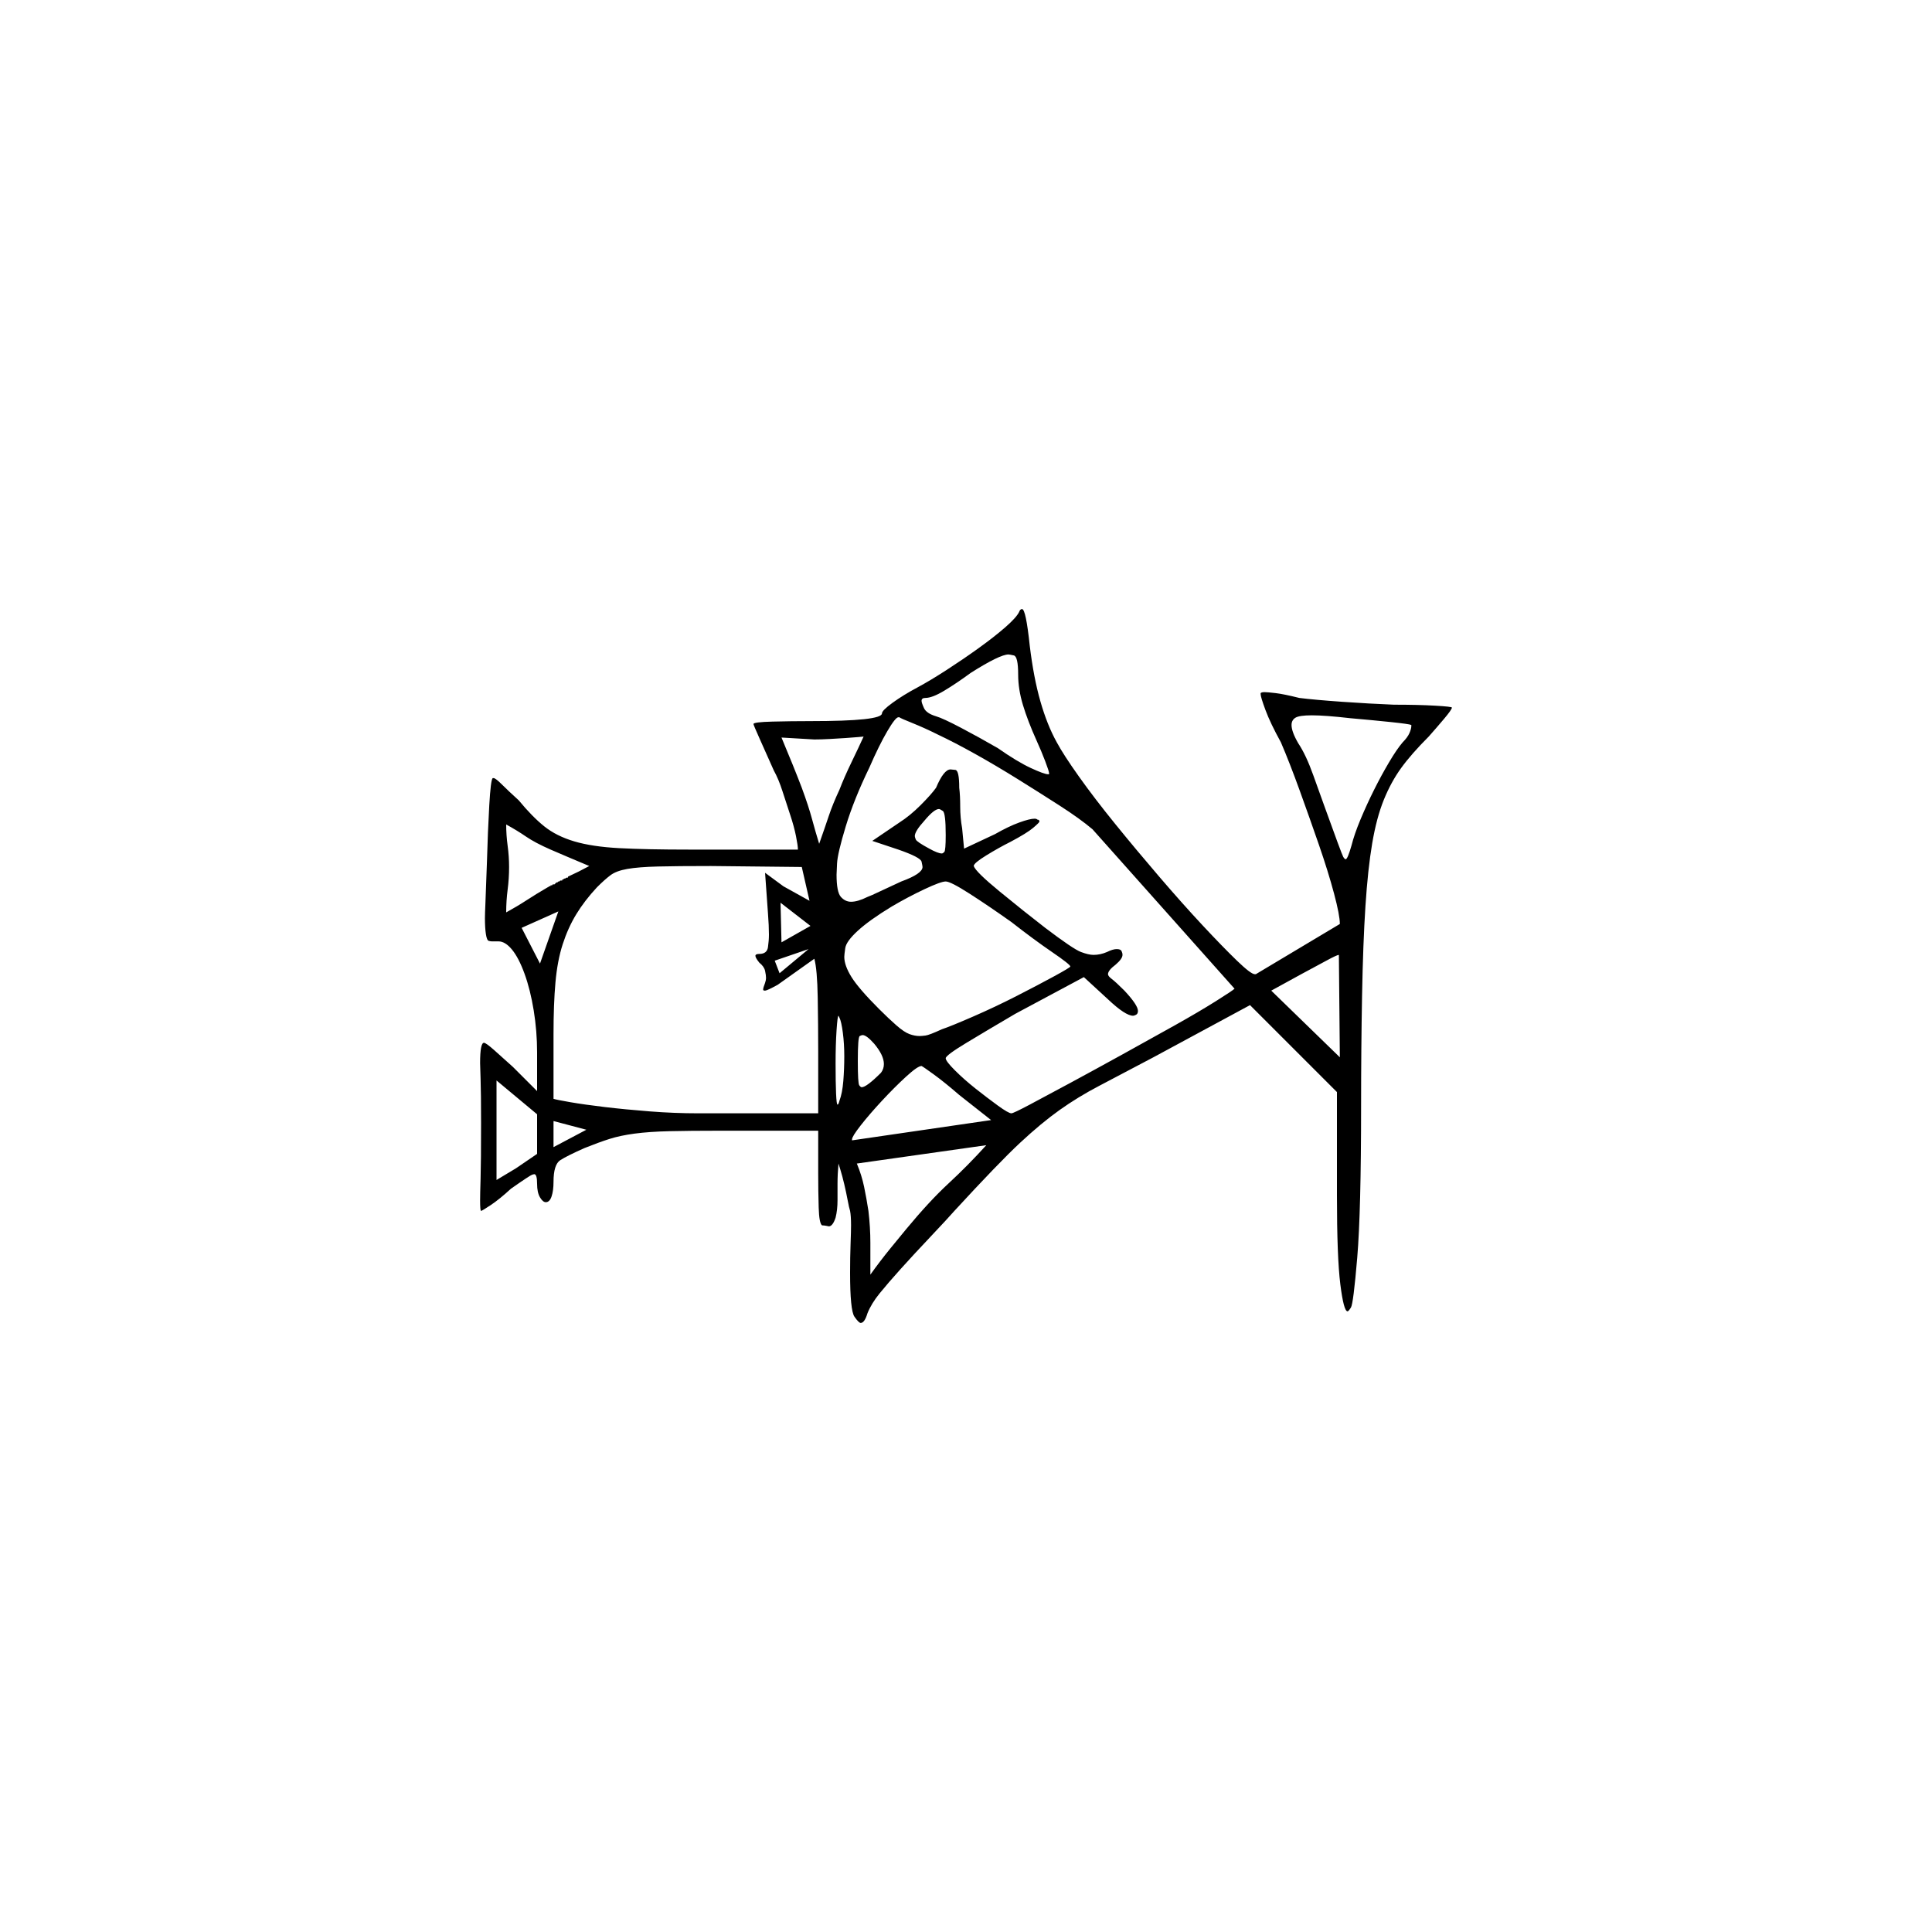 <?xml version="1.0" encoding="UTF-8" standalone="no"?>
<svg
   width="2000"
   height="2000"
   version="1.1"
   id="svg1"
   sodipodi:docname="u122ED.svg"
   inkscape:version="1.3.2 (091e20e, 2023-11-25)"
   xmlns:inkscape="http://www.inkscape.org/namespaces/inkscape"
   xmlns:sodipodi="http://sodipodi.sourceforge.net/DTD/sodipodi-0.dtd"
   xmlns="http://www.w3.org/2000/svg"
   xmlns:svg="http://www.w3.org/2000/svg">
  <defs
     id="defs1" />
  <sodipodi:namedview
     id="namedview1"
     pagecolor="#505050"
     bordercolor="#eeeeee"
     borderopacity="1"
     inkscape:showpageshadow="0"
     inkscape:pageopacity="0"
     inkscape:pagecheckerboard="0"
     inkscape:deskcolor="#505050"
     inkscape:zoom="0.379"
     inkscape:cx="1000"
     inkscape:cy="998.68074"
     inkscape:window-width="1392"
     inkscape:window-height="1212"
     inkscape:window-x="0"
     inkscape:window-y="0"
     inkscape:window-maximized="0"
     inkscape:current-layer="svg1" />
  <path
     d="m 1055,633.5 q 1,-3 3,-3 4,0 8,38 4,33 11,57.5 7,24.5 17,42.5 7,13 23,35.5 16,22.5 37.5,49 21.5,26.5 45.5,54.5 24,28 45,50.5 21,22.5 35.5,36.5 14.5,14 18.5,14 1,0 1,0 l 87,-52 q 0,-9 -6,-31.5 -6,-22.5 -15.5,-50 -9.5,-27.5 -20,-56.5 -10.5,-29 -19.5,-50 -11,-20 -16,-33.5 -5,-13.5 -5,-16.5 0,-1 0,-1 1,-1 4,-1 3,0 11.5,1 8.5,1 24.5,5 16,2 44.5,4 28.5,2 53.5,3 25,0 42.5,1 17.5,1 17.5,2 0,2 -8,11.5 -8,9.5 -16,18.5 -18,18 -28.5,32.5 -10.5,14.5 -18,33 -7.5,18.5 -12,45 -4.5,26.5 -7,65 -2.5,38.5 -3.5,93 -1,54.5 -1,113.5 0,110 -4,157.5 -4,47.5 -6.5,51.5 -2.5,4 -3.5,4 -4,0 -7.5,-28 -3.5,-28 -3.5,-92 v -107 l -90,-90 -100,54 q -34,18 -56,29.5 -22,11.5 -41,25 -19,13.5 -41,34 -22,20.5 -68,70.5 -7,8 -24.5,26.5 -17.5,18.5 -31,33.5 -13.5,15 -22,25.5 -8.5,10.5 -12.5,20.5 -3,10 -7,10 -2,0 -6.5,-6.5 -4.5,-6.5 -4.5,-45.5 0,-16 0.5,-29.5 0.5,-13.5 0.5,-19.5 0,-10 -1,-15 -1,-3 -2.5,-11 -1.5,-8 -3.5,-16.5 -2,-8.5 -4,-15 -2,-6.5 -2,-6.5 -1,11 -1,21 0,5 0,9 0,4 0,8 0,10 -2,18 -3,9 -7,9 0,0 -2.5,-0.5 -2.5,-0.5 -4.5,-0.5 -3,-2 -3.5,-18.5 -0.5,-16.5 -0.5,-35.5 v -44 H 745 q -31,0 -52,0.5 -21,0.5 -36,2.5 -15,2 -26,5.5 -11,3.5 -26,9.5 -18,8 -25,12.5 -7,4.5 -7,22.5 0,9 -2,15 -2,6 -6,6 -3,0 -6,-5 -3,-5 -3,-14 0,-10 -3,-10 0,0 -2,0.5 -2,0.5 -22,14.5 -12,11 -21,17 -9,6 -10,6 -1,0 -1,-11 0,-6 0.5,-22.5 0.5,-16.5 0.5,-57.5 0,-31 -0.5,-45.5 -0.5,-14.5 -0.5,-16.5 0,-21 4,-21 2,0 10.5,7.5 8.5,7.5 19.5,17.5 l 25,25 v -40 q 0,-22 -3.5,-43.5 -3.5,-21.5 -9.5,-38 -6,-16.5 -13,-25 -7,-8.5 -14,-8.5 -1,0 -3,0 -2,0 -4,0 -1,0 -3,-0.5 -2,-0.5 -3,-7 -1,-6.5 -1,-16.5 0,-4 0.5,-15.5 0.5,-11.5 1.5,-40.5 1,-35 2.5,-61 1.5,-26 3.5,-28 0,0 1,0 2,0 8.5,6.5 6.5,6.5 17.5,16.5 14,17 26.5,27 12.5,10 31,15.5 18.5,5.5 46.5,7 28,1.5 73,1.5 h 112 q 0,-4 -2,-14 -2,-10 -6,-22 -4,-12 -8,-24.5 -4,-12.5 -9,-21.5 -8,-18 -14.5,-32.5 -6.5,-14.5 -6.5,-15.5 0,-2 19.5,-2.5 19.5,-0.5 39.5,-0.5 37,0 55.5,-2 18.5,-2 18.5,-6 0,-3 11,-11 11,-8 26,-16 13,-7 30,-18 17,-11 33,-22.5 16,-11.5 27.5,-21.5 11.5,-10 14.5,-16 z m -1,65 q 0,-19 -4.5,-20 -4.5,-1 -5.5,-1 -9,0 -39,19 -15,11 -27.5,18.5 -12.5,7.5 -19.5,7.5 -4,0 -4,3 0,2 2.5,7.5 2.5,5.5 12.5,8.5 7,2 26,12 19,10 38,21 20,14 34,20.5 14,6.5 18,6.5 1,0 1,0 0,0 0,-1 0,-2 -4,-12.5 -4,-10.5 -9,-21.5 -9,-20 -14,-36.5 -5,-16.5 -5,-31.5 z m 407,52 q -2,-1 -21,-3 -19,-2 -42,-4 -26,-3 -40,-3 -13,0 -17,2.5 -4,2.5 -4,7.5 0,7 7,19 8,12 15.5,33 7.5,21 11.5,32 18,50 19.5,52.5 1.5,2.5 2.5,2.5 2,0 6,-14 3,-12 9.5,-27.5 6.5,-15.5 14,-30.5 7.5,-15 15.5,-28.5 8,-13.5 14,-20.5 5,-5 7,-9.5 2,-4.5 2,-7.5 z m -490,10 q -14,-7 -26.5,-12 -12.5,-5 -13.5,-6 0,0 -1,0 -3,0 -11.5,14.5 -8.5,14.5 -18.5,37.5 -16,33 -24.5,61 -8.5,28 -9,38.5 -0.5,10.5 -0.5,11.5 0,18 4.5,23 4.5,5 10.5,5 7,0 17,-5 3,-1 13.5,-6 10.5,-5 21.5,-10 22,-8 22,-15 0,-1 -1,-5.5 -1,-4.5 -24,-12.5 l -27,-9 28,-19 q 11,-7 22,-18 11,-11 16,-18 8,-19 15,-19 1,0 5,0.5 4,0.5 4,18.5 1,8 1,19.5 0,11.5 2,22.5 l 2,21 32,-15 q 14,-8 25,-12 11,-4 16,-4 2,0 3,1 2,0 2,2 0,1 -6.5,6.5 -6.5,5.5 -23.5,14.5 -12,6 -25,14 -13,8 -13,11 2,6 27,26.5 25,20.5 47,37.5 29,22 37,25 8,3 13,3 7,0 14,-3 6,-3 10,-3 4,0 5,2 1,2 1,4 0,4 -7,10 -8,6 -8,10 0,2 4,5 4,3 13,12 14,15 14,21 0,3 -2,4 -2,1 -3,1 -8,0 -26,-17 l -25,-23 -71,38 q -29,17 -50.5,30 -21.5,13 -21.5,16 0,3 9.5,12.5 9.5,9.5 21.5,19 12,9.5 23,17.5 11,8 14,8 2,0 19,-9 17,-9 42,-22.5 25,-13.5 54,-29.5 29,-16 54,-30 25,-14 42.5,-25 17.5,-11 19.5,-13 l -147,-165 q -13,-11 -34,-24.5 -21,-13.5 -43.5,-27.5 -22.5,-14 -44,-26 -21.5,-12 -38.5,-20 z m -77,2 q 0,0 -5.5,0.5 -5.5,0.5 -13,1 -7.5,0.5 -16.5,1 -9,0.5 -16,0.5 l -34,-2 q 13,31 21,52 7,19 10.5,32 3.5,13 7.5,26 6,-17 10,-29 4,-12 11,-27 5,-13 12.5,-28.5 7.5,-15.5 12.5,-26.5 z m 85,102 q 0,-23 -3,-25 -3,-2 -4,-2 -5,0 -15,12 -10,11 -10,16 0,1 1,3.5 1,2.5 14,9.5 9,5 13,5 1,0 2.5,-1.5 1.5,-1.5 1.5,-17.5 z m -369,32 q -12,-5 -22.5,-9.5 -10.5,-4.5 -17.5,-7.5 -16,-7 -25.5,-13.5 -9.5,-6.5 -20.5,-12.5 0,11 1.5,22 1.5,11 1.5,22 0,12 -1.5,23.5 -1.5,11.5 -1.5,23.5 11,-6 21,-12.5 10,-6.5 22,-13.5 1,0 1,-1 h 1 q 1,0 1,-1 h 1 q 1,0 1,-1 h 1 q 0,0 1,0 l 1,-1 q 0,0 0,0 l 1,-1 q 1,0 1,0 l 1,-1 q 1,0 1,0 l 1,-1 q 1,0 2,0 v -1 q 1,0 1,0 l 1,-1 q 0,0 1,0 1,-1 2,-1 h 1 q 0,0 0,-1 11,-5 22,-11 z m 126,0 q -35,0 -55,0.5 -20,0.5 -31.5,2.5 -11.5,2 -17.5,6.5 -6,4.5 -14,12.5 -13,14 -21.5,28 -8.5,14 -14,31 -5.5,17 -7.5,39.5 -2,22.5 -2,53.5 v 67 q 3,1 17.5,3.5 14.5,2.5 35.5,5 21,2.5 46.5,4.5 25.5,2 50.5,2 h 124 v -64 q 0,-27 -0.5,-56 -0.5,-29 -3.5,-40 l -38,27 q -11,6 -13,6 -2,0 -2,-1 0,-2 2,-7 1,-3 1,-5 0,-3 -1,-7.5 -1,-4.5 -6,-8.5 -4,-5 -4,-7 0,-2 4,-2 8,0 9,-7 1,-7 1,-13 0,-9 -1,-22 l -3,-42 19,14 27,15 -8,-35 z m 311,58 q -24,-17 -43.5,-29.5 -19.5,-12.5 -24.5,-12.5 -5,0 -22,8 -17,8 -34,18 -23,14 -35,25 -12,11 -13,18 -1,7 -1,9 0,9 7.5,21 7.5,12 28.5,33 10,10 18,17 8,7 13.5,9 5.5,2 10.5,2 2,0 6,-0.5 4,-0.5 17,-6.5 9,-3 32,-13 23,-10 45.5,-21.5 22.5,-11.5 39,-20.5 16.5,-9 16.5,-10 0,-2 -19,-15 -19,-13 -42,-31 z m -239,-20 1,41 30,-17 z m -268,26 19,37 19,-54 z m 297,22 -35,12 5,13 z m 549,6 q -2,0 -13,6 -11,6 -26,14 l -31,17 71,69 z m -517,151 q 3,-8 4,-20.5 1,-12.5 1,-25.5 0,-13 -1.5,-24.5 -1.5,-11.5 -3.5,-15.5 -1,-2 -1,-2 -1,0 -2,15 -1,15 -1,34.5 0,19.5 0.5,31 0.5,11.5 1.5,11.5 1,0 2,-4 z m 36,-59 q -8,-9 -12,-9 -1,0 -3,1 -2,1 -2,26 0,23 1.5,25 1.5,2 2.5,2 5,0 20,-15 3,-4 3,-9 0,-9 -10,-21 z m 88,53 q -15,-13 -26,-21 -11,-8 -13,-9 -4,0 -16,11 -12,11 -25,25 -13,14 -22,25.5 -9,11.5 -9,14.5 0,1 0,1 l 144,-21 z m -479,-15 v 103 l 20,-12 22,-15 v -41 z m 59,42 v 27 l 34,-18 z m 365,112 q 24,-29 44,-47.5 20,-18.5 39,-39.5 l -134,19 q 5,12 7.5,24 2.5,12 4.5,25 2,17 2,33 v 1 q 0,2 0,3 v 1 q 0,0 0,1 v 1 q 0,1 0,3 v 1 q 0,0 0,1 v 1 q 0,0 0,1 v 1 q 0,0 0,1 v 17 q 10,-14 21,-27.5 11,-13.5 16,-19.5 z"
     id="path1" />
</svg>
